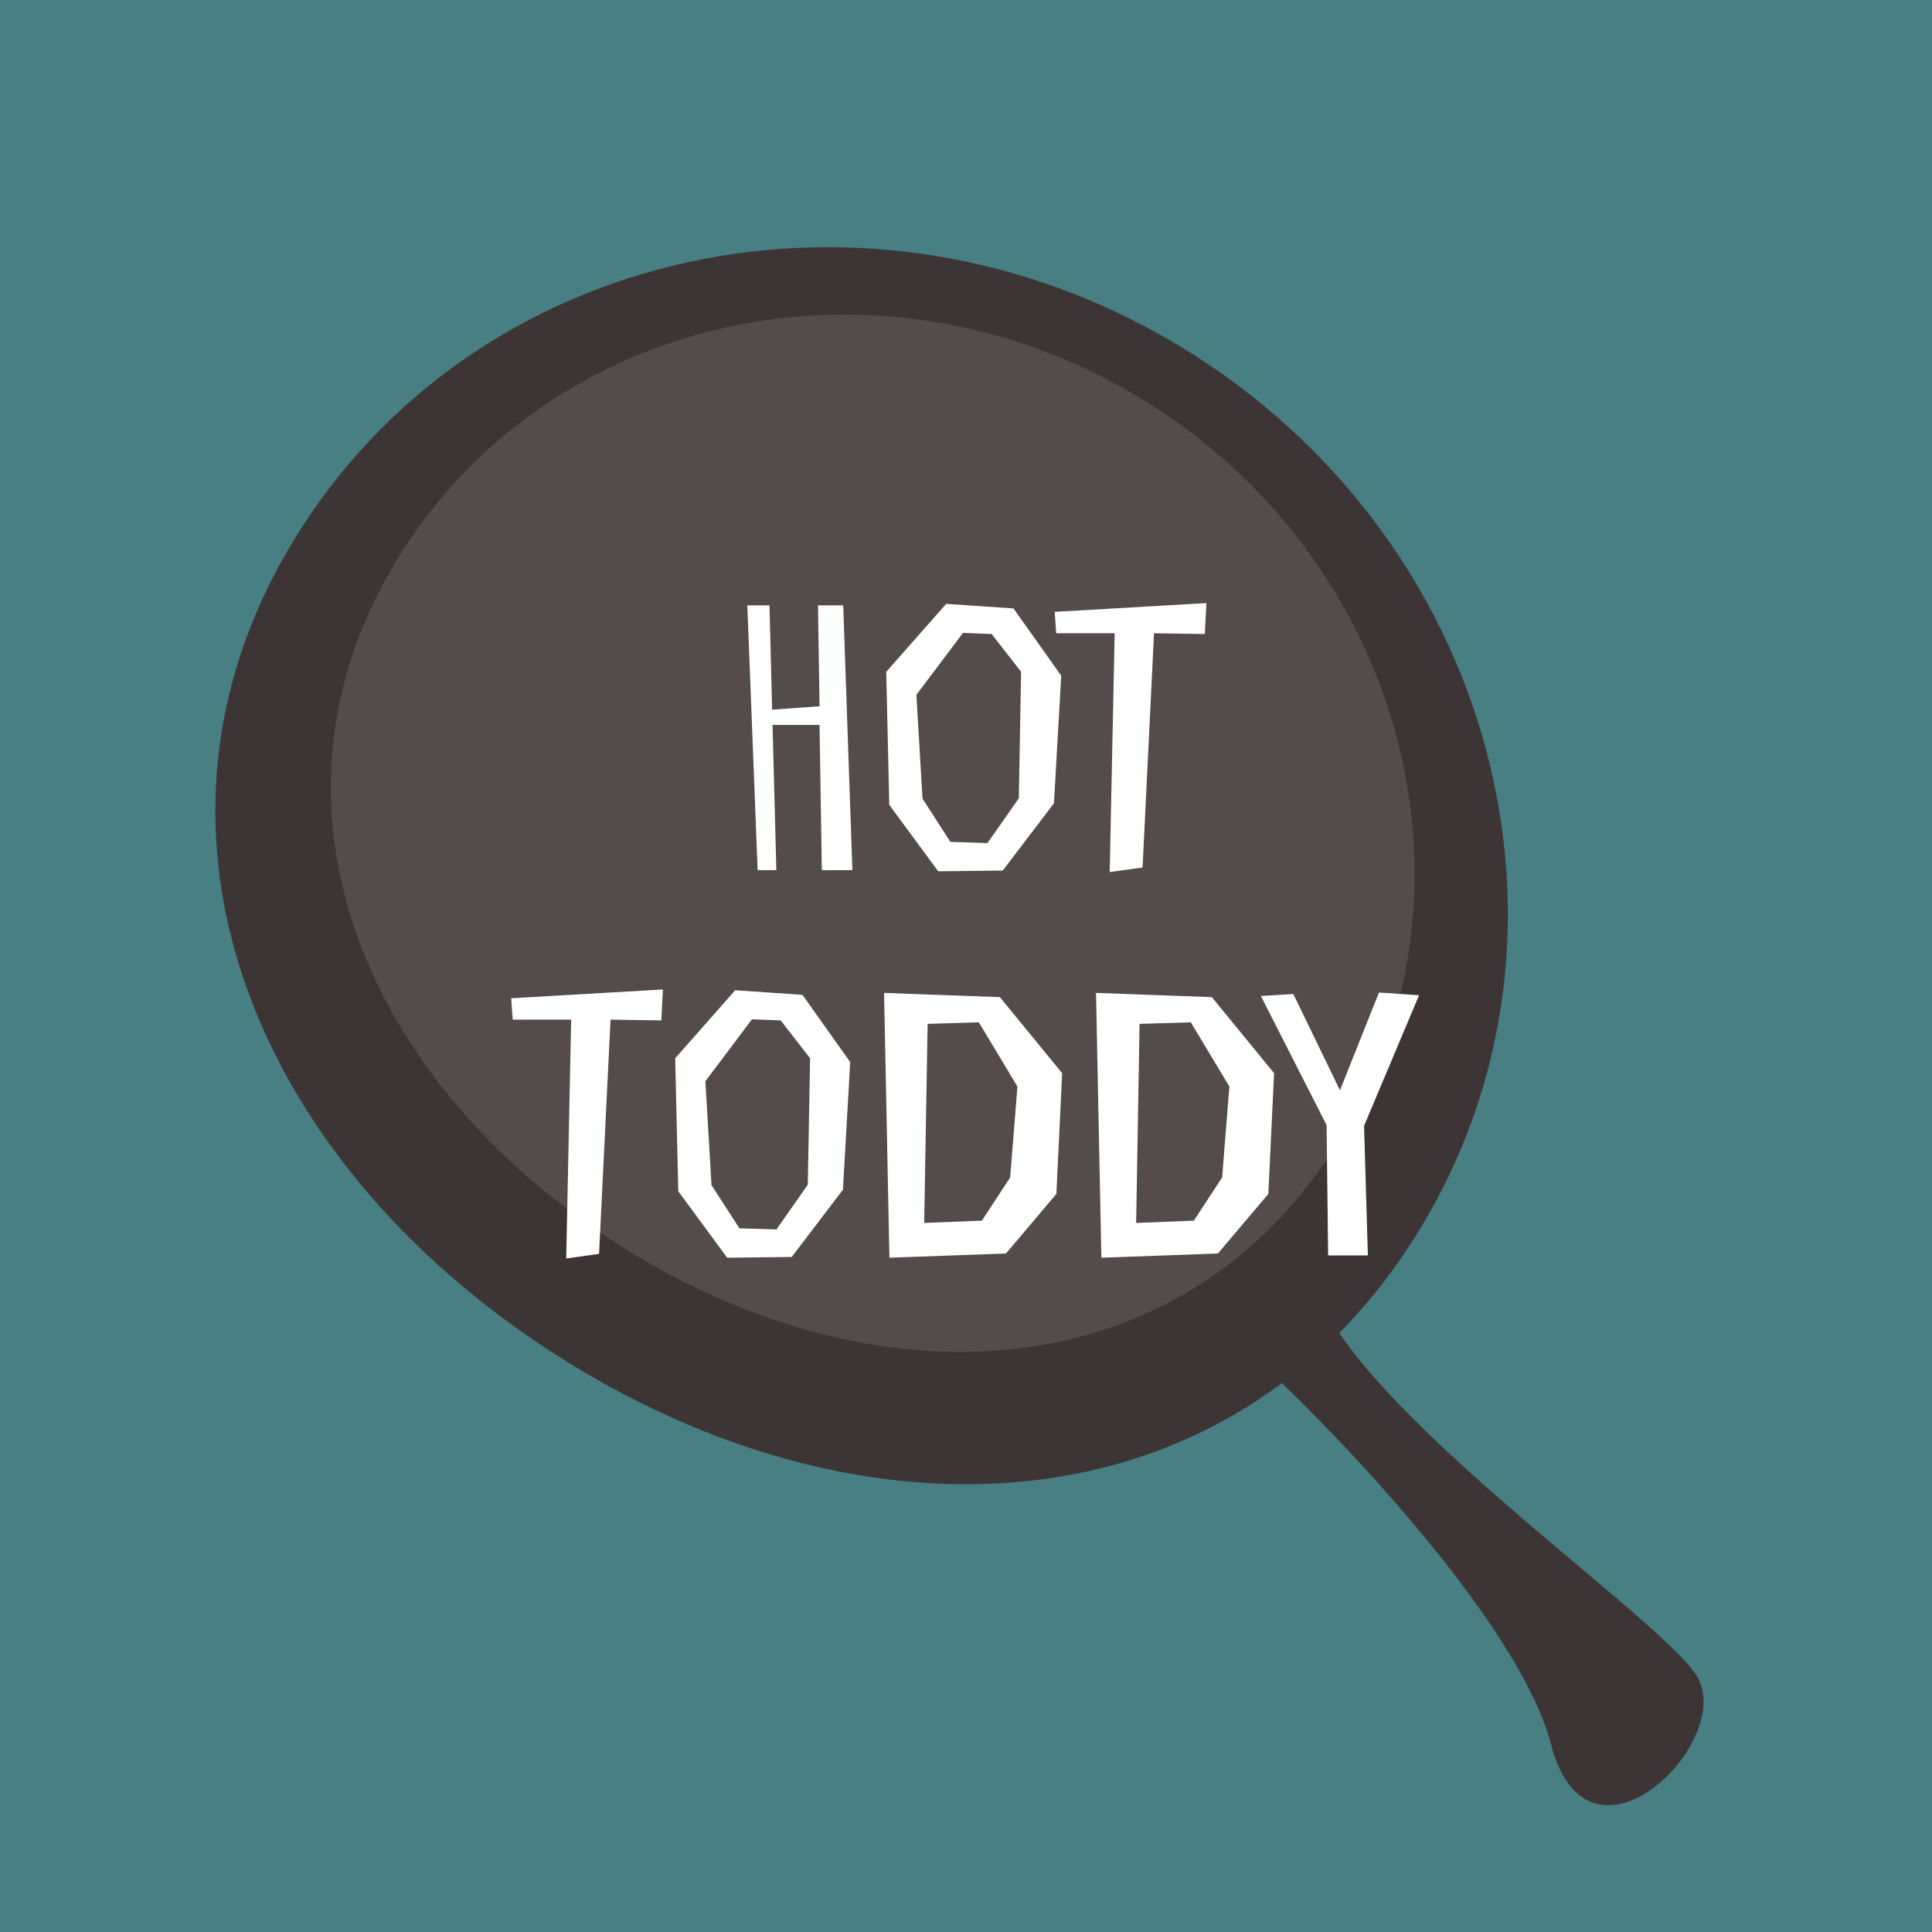 <svg width="180" height="180" viewBox="0 0 180 180" fill="none" xmlns="http://www.w3.org/2000/svg">
<rect x="0" y="0" width="180" height="180" fill="#808080" stroke="none"/>
<g clip-path="url(#clip0_874_2377)">
<rect width="180" height="180" fill="#477F83"/>
<path d="M131.633 115.569C114.219 142.783 80.413 144.53 51.803 126.224C23.193 107.917 10.613 76.491 28.026 49.276C45.439 22.062 82.749 14.84 111.359 33.146C139.969 51.453 149.046 88.354 131.633 115.569Z" fill="#3D3535"/>
<path d="M124.376 106.907C109.775 129.727 81.428 131.191 57.438 115.841C33.448 100.491 22.899 74.139 37.5 51.319C52.102 28.499 83.386 22.444 107.377 37.794C131.367 53.144 138.978 84.087 124.376 106.907Z" fill="#544B4B"/>
<path d="M144.5 162.5C141.7 151.7 125.667 134.667 118 127.5C118.833 120.5 120.8 108.8 122 118C123.5 129.5 154 150 158 156C162 162 148 176 144.5 162.5Z" fill="#3D3535"/>
<path d="M70.587 81.071H72.331L71.975 67.543H76.354L76.567 81.071H79.415L78.561 56.4H76.211L76.354 65.799L71.939 66.119L71.69 56.4H69.625L70.587 81.071ZM98.872 62.951L94.422 56.685L88.156 56.258L82.567 62.595L82.852 74.984L87.409 81.178L93.425 81.107L98.195 74.841L98.872 62.951ZM94.92 74.378L92.001 78.544L88.548 78.437L85.949 74.414L85.379 64.731L89.723 58.964L92.393 59.07L95.134 62.595L94.92 74.378ZM112.395 56.187L98.262 57.006L98.404 58.999H103.851L103.388 81.249L106.45 80.822L107.518 58.999L112.253 59.07L112.395 56.187ZM61.759 92.187L47.626 93.006L47.768 94.999H53.215L52.752 117.249L55.814 116.822L56.882 94.999L61.617 95.07L61.759 92.187ZM79.212 98.951L74.762 92.685L68.496 92.258L62.907 98.595L63.192 110.984L67.749 117.178L73.765 117.107L78.535 110.841L79.212 98.951ZM75.26 110.378L72.341 114.544L68.888 114.437L66.289 110.414L65.719 100.731L70.063 94.964L72.733 95.07L75.474 98.595L75.26 110.378ZM82.865 117.178L93.723 116.786L98.422 111.233L98.957 99.983L93.154 92.899L82.367 92.507L82.865 117.178ZM94.115 109.702L91.481 113.725L86.105 113.938L86.425 95.391L91.196 95.248L94.791 101.229L94.115 109.702ZM102.612 117.178L113.47 116.786L118.169 111.233L118.703 99.983L112.901 92.899L102.114 92.507L102.612 117.178ZM113.862 109.702L111.227 113.725L105.852 113.938L106.172 95.391L110.943 95.248L114.538 101.229L113.862 109.702ZM128.474 92.472L124.842 101.585L120.499 92.614L117.473 92.792L123.596 104.825L123.739 116.964H127.441L127.085 104.896L132.212 92.721L128.474 92.472Z" fill="white"/>
</g>
<defs>
<clipPath id="clip0_874_2377">
<rect width="180" height="180" fill="white"/>
</clipPath>
</defs>
</svg>
